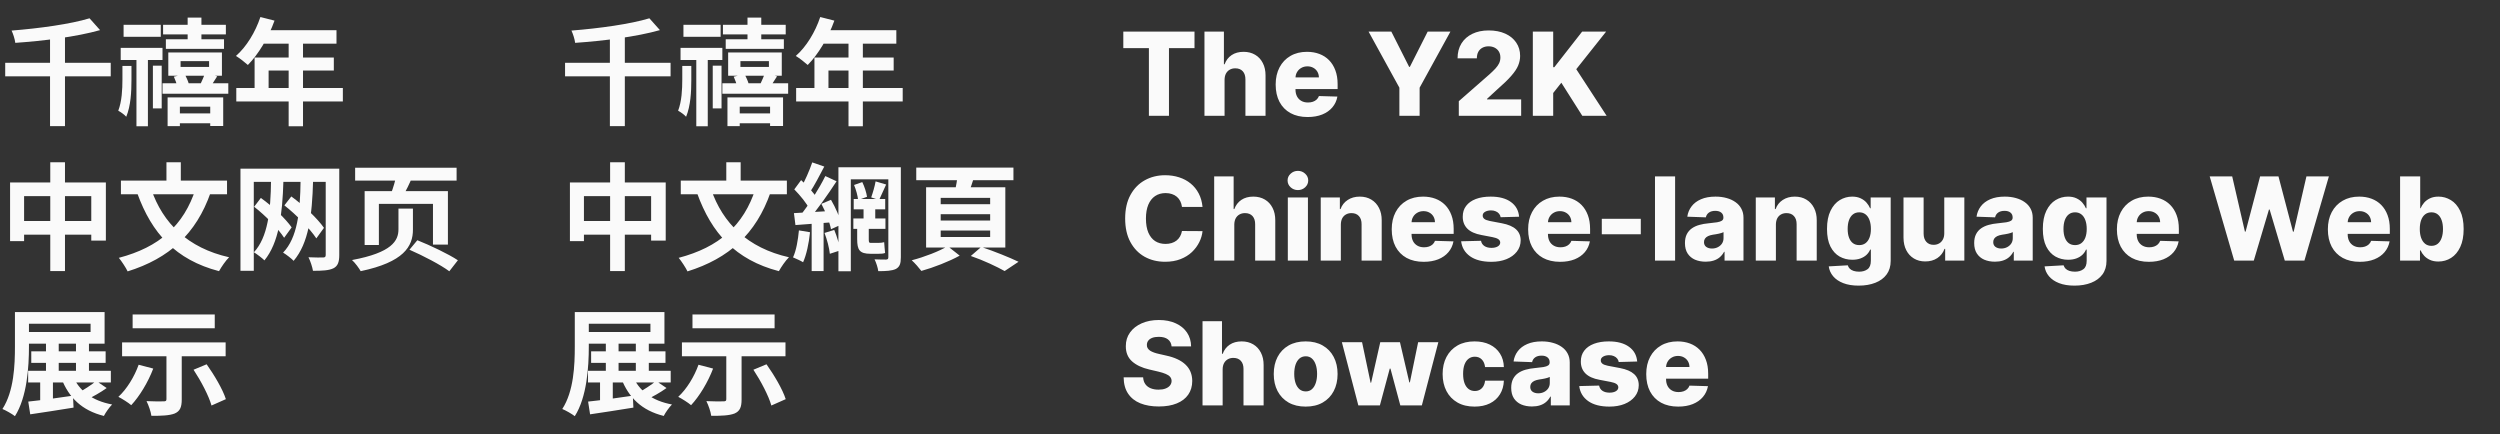 <svg width="259" height="45" viewBox="0 0 259 45" fill="none" xmlns="http://www.w3.org/2000/svg">
<rect x="0" y="0" width="259" height="45" fill="#333333" stroke="none"/>
<path d="M116.375 4.986V3.273H123.751V4.986H121.105V12H119.026V4.986H116.375ZM126.865 8.267V12H124.782V3.273H126.797V6.656H126.87C127.017 6.253 127.259 5.938 127.594 5.71C127.932 5.483 128.346 5.369 128.834 5.369C129.294 5.369 129.695 5.472 130.036 5.676C130.377 5.878 130.641 6.163 130.828 6.533C131.019 6.902 131.113 7.334 131.11 7.828V12H129.026V8.237C129.029 7.874 128.938 7.589 128.753 7.385C128.569 7.18 128.309 7.078 127.973 7.078C127.755 7.078 127.561 7.126 127.394 7.223C127.229 7.317 127.1 7.452 127.006 7.628C126.915 7.804 126.868 8.017 126.865 8.267ZM135.47 12.124C134.786 12.124 134.195 11.989 133.697 11.719C133.203 11.446 132.822 11.058 132.555 10.555C132.291 10.05 132.159 9.449 132.159 8.753C132.159 8.077 132.293 7.486 132.56 6.98C132.827 6.472 133.203 6.077 133.689 5.795C134.175 5.511 134.747 5.369 135.406 5.369C135.872 5.369 136.298 5.442 136.685 5.587C137.071 5.732 137.405 5.946 137.686 6.23C137.967 6.514 138.186 6.865 138.342 7.283C138.499 7.697 138.577 8.173 138.577 8.71V9.23H132.888V8.02H136.638C136.635 7.798 136.582 7.601 136.48 7.428C136.378 7.254 136.237 7.119 136.058 7.023C135.882 6.923 135.679 6.874 135.449 6.874C135.216 6.874 135.007 6.926 134.822 7.031C134.638 7.134 134.491 7.274 134.384 7.453C134.276 7.629 134.219 7.83 134.213 8.054V9.286C134.213 9.553 134.266 9.787 134.371 9.989C134.476 10.188 134.625 10.342 134.818 10.453C135.011 10.564 135.241 10.619 135.509 10.619C135.693 10.619 135.861 10.594 136.011 10.543C136.162 10.492 136.291 10.416 136.399 10.317C136.507 10.217 136.588 10.095 136.642 9.95L138.555 10.006C138.476 10.435 138.301 10.808 138.031 11.126C137.764 11.442 137.413 11.688 136.979 11.864C136.544 12.037 136.041 12.124 135.47 12.124ZM141.784 3.273H144.141L145.986 6.925H146.063L147.908 3.273H150.265L147.073 9.085V12H144.976V9.085L141.784 3.273ZM151.132 12V10.483L154.315 7.696C154.554 7.48 154.757 7.283 154.924 7.104C155.092 6.922 155.22 6.74 155.308 6.558C155.396 6.374 155.44 6.173 155.44 5.957C155.44 5.716 155.387 5.51 155.282 5.339C155.177 5.166 155.032 5.033 154.848 4.939C154.663 4.845 154.451 4.798 154.213 4.798C153.971 4.798 153.76 4.848 153.578 4.947C153.396 5.044 153.254 5.185 153.152 5.369C153.052 5.554 153.002 5.778 153.002 6.043H151.004C151.004 5.449 151.137 4.936 151.404 4.504C151.672 4.072 152.047 3.74 152.529 3.507C153.015 3.271 153.579 3.153 154.221 3.153C154.883 3.153 155.458 3.264 155.947 3.486C156.436 3.707 156.814 4.017 157.081 4.415C157.35 4.81 157.485 5.268 157.485 5.791C157.485 6.124 157.419 6.453 157.285 6.78C157.152 7.107 156.912 7.467 156.565 7.862C156.221 8.257 155.733 8.73 155.099 9.281L154.055 10.244V10.3H157.592V12H151.132ZM158.801 12V3.273H160.911V6.963H161.026L163.911 3.273H166.395L163.301 7.168L166.45 12H163.928L161.754 8.57L160.911 9.635V12H158.801ZM124.582 21.435H122.452C122.423 21.216 122.365 21.018 122.277 20.842C122.189 20.666 122.072 20.516 121.928 20.391C121.783 20.266 121.611 20.171 121.412 20.105C121.216 20.037 120.999 20.003 120.76 20.003C120.337 20.003 119.972 20.107 119.665 20.314C119.361 20.521 119.126 20.821 118.962 21.213C118.8 21.605 118.719 22.079 118.719 22.636C118.719 23.216 118.801 23.702 118.966 24.094C119.134 24.483 119.368 24.777 119.669 24.976C119.973 25.172 120.332 25.27 120.747 25.27C120.98 25.27 121.192 25.24 121.382 25.18C121.575 25.121 121.744 25.034 121.889 24.921C122.037 24.804 122.158 24.663 122.251 24.499C122.348 24.331 122.415 24.142 122.452 23.932L124.582 23.945C124.545 24.331 124.433 24.712 124.246 25.087C124.061 25.462 123.807 25.804 123.483 26.114C123.159 26.421 122.764 26.665 122.298 26.847C121.835 27.028 121.304 27.119 120.705 27.119C119.915 27.119 119.207 26.946 118.582 26.599C117.96 26.25 117.469 25.741 117.108 25.074C116.747 24.406 116.567 23.594 116.567 22.636C116.567 21.676 116.75 20.862 117.116 20.195C117.483 19.527 117.979 19.02 118.604 18.673C119.229 18.327 119.929 18.153 120.705 18.153C121.233 18.153 121.722 18.227 122.17 18.375C122.619 18.52 123.014 18.733 123.355 19.014C123.696 19.293 123.973 19.635 124.186 20.041C124.399 20.447 124.531 20.912 124.582 21.435ZM127.873 23.267V27H125.789V18.273H127.805V21.656H127.877C128.025 21.253 128.267 20.938 128.602 20.71C128.94 20.483 129.353 20.369 129.842 20.369C130.302 20.369 130.703 20.472 131.044 20.676C131.385 20.878 131.649 21.163 131.836 21.533C132.027 21.902 132.12 22.334 132.118 22.828V27H130.034V23.237C130.037 22.874 129.946 22.59 129.761 22.385C129.576 22.18 129.316 22.078 128.981 22.078C128.762 22.078 128.569 22.126 128.402 22.223C128.237 22.317 128.108 22.452 128.014 22.628C127.923 22.804 127.876 23.017 127.873 23.267ZM133.418 27V20.454H135.502V27H133.418ZM134.462 19.692C134.17 19.692 133.918 19.595 133.708 19.402C133.498 19.206 133.393 18.97 133.393 18.695C133.393 18.422 133.498 18.189 133.708 17.996C133.918 17.8 134.17 17.702 134.462 17.702C134.758 17.702 135.009 17.8 135.217 17.996C135.427 18.189 135.532 18.422 135.532 18.695C135.532 18.97 135.427 19.206 135.217 19.402C135.009 19.595 134.758 19.692 134.462 19.692ZM138.912 23.267V27H136.828V20.454H138.81V21.656H138.882C139.027 21.256 139.275 20.942 139.624 20.715C139.973 20.484 140.39 20.369 140.873 20.369C141.333 20.369 141.732 20.473 142.07 20.68C142.411 20.885 142.675 21.172 142.863 21.541C143.053 21.908 143.147 22.337 143.144 22.828V27H141.06V23.237C141.063 22.874 140.971 22.59 140.783 22.385C140.598 22.18 140.341 22.078 140.012 22.078C139.793 22.078 139.6 22.126 139.432 22.223C139.267 22.317 139.14 22.452 139.049 22.628C138.961 22.804 138.915 23.017 138.912 23.267ZM147.494 27.124C146.809 27.124 146.218 26.989 145.721 26.719C145.227 26.446 144.846 26.058 144.579 25.555C144.315 25.05 144.183 24.449 144.183 23.753C144.183 23.077 144.316 22.486 144.583 21.98C144.85 21.472 145.227 21.077 145.712 20.796C146.198 20.511 146.771 20.369 147.43 20.369C147.896 20.369 148.322 20.442 148.708 20.587C149.094 20.732 149.428 20.946 149.71 21.23C149.991 21.514 150.21 21.865 150.366 22.283C150.522 22.697 150.6 23.173 150.6 23.71V24.23H144.911V23.02H148.661C148.658 22.798 148.606 22.601 148.504 22.428C148.401 22.254 148.261 22.119 148.082 22.023C147.906 21.923 147.702 21.874 147.472 21.874C147.239 21.874 147.031 21.926 146.846 22.031C146.661 22.134 146.515 22.274 146.407 22.453C146.299 22.629 146.242 22.829 146.237 23.054V24.285C146.237 24.553 146.289 24.787 146.394 24.989C146.499 25.188 146.648 25.342 146.842 25.453C147.035 25.564 147.265 25.619 147.532 25.619C147.717 25.619 147.884 25.594 148.035 25.543C148.185 25.491 148.315 25.416 148.423 25.317C148.531 25.217 148.612 25.095 148.665 24.95L150.579 25.006C150.499 25.435 150.325 25.808 150.055 26.126C149.788 26.442 149.437 26.688 149.002 26.864C148.567 27.037 148.065 27.124 147.494 27.124ZM157.379 22.453L155.466 22.504C155.446 22.368 155.392 22.247 155.304 22.142C155.216 22.034 155.1 21.95 154.958 21.891C154.819 21.828 154.657 21.797 154.473 21.797C154.231 21.797 154.025 21.845 153.855 21.942C153.687 22.038 153.605 22.169 153.608 22.334C153.605 22.462 153.656 22.572 153.761 22.666C153.869 22.76 154.061 22.835 154.336 22.892L155.598 23.131C156.251 23.256 156.737 23.463 157.055 23.753C157.376 24.043 157.538 24.426 157.541 24.903C157.538 25.352 157.404 25.743 157.14 26.075C156.879 26.408 156.521 26.666 156.066 26.851C155.612 27.033 155.092 27.124 154.507 27.124C153.572 27.124 152.835 26.932 152.295 26.548C151.758 26.162 151.451 25.645 151.375 24.997L153.433 24.946C153.478 25.185 153.596 25.366 153.787 25.491C153.977 25.616 154.22 25.679 154.515 25.679C154.782 25.679 155 25.629 155.167 25.53C155.335 25.43 155.42 25.298 155.423 25.134C155.42 24.986 155.355 24.868 155.227 24.78C155.099 24.689 154.899 24.618 154.626 24.567L153.484 24.349C152.828 24.23 152.339 24.01 152.018 23.689C151.697 23.365 151.538 22.953 151.541 22.453C151.538 22.016 151.654 21.642 151.89 21.332C152.126 21.02 152.461 20.781 152.896 20.616C153.331 20.452 153.843 20.369 154.434 20.369C155.321 20.369 156.02 20.555 156.531 20.928C157.042 21.297 157.325 21.805 157.379 22.453ZM161.626 27.124C160.942 27.124 160.351 26.989 159.854 26.719C159.359 26.446 158.979 26.058 158.712 25.555C158.447 25.05 158.315 24.449 158.315 23.753C158.315 23.077 158.449 22.486 158.716 21.98C158.983 21.472 159.359 21.077 159.845 20.796C160.331 20.511 160.903 20.369 161.562 20.369C162.028 20.369 162.455 20.442 162.841 20.587C163.227 20.732 163.561 20.946 163.842 21.23C164.124 21.514 164.342 21.865 164.499 22.283C164.655 22.697 164.733 23.173 164.733 23.71V24.23H159.044V23.02H162.794C162.791 22.798 162.739 22.601 162.636 22.428C162.534 22.254 162.393 22.119 162.214 22.023C162.038 21.923 161.835 21.874 161.605 21.874C161.372 21.874 161.163 21.926 160.979 22.031C160.794 22.134 160.648 22.274 160.54 22.453C160.432 22.629 160.375 22.829 160.369 23.054V24.285C160.369 24.553 160.422 24.787 160.527 24.989C160.632 25.188 160.781 25.342 160.974 25.453C161.168 25.564 161.398 25.619 161.665 25.619C161.849 25.619 162.017 25.594 162.168 25.543C162.318 25.491 162.447 25.416 162.555 25.317C162.663 25.217 162.744 25.095 162.798 24.95L164.712 25.006C164.632 25.435 164.457 25.808 164.188 26.126C163.92 26.442 163.57 26.688 163.135 26.864C162.7 27.037 162.197 27.124 161.626 27.124ZM169.986 22.666V24.273H165.946V22.666H169.986ZM173.541 18.273V27H171.457V18.273H173.541ZM176.713 27.111C176.295 27.111 175.924 27.041 175.6 26.902C175.279 26.76 175.025 26.547 174.838 26.263C174.653 25.976 174.561 25.616 174.561 25.185C174.561 24.821 174.625 24.514 174.752 24.264C174.88 24.014 175.056 23.811 175.281 23.655C175.505 23.499 175.764 23.381 176.056 23.301C176.349 23.219 176.662 23.163 176.994 23.135C177.366 23.101 177.666 23.065 177.893 23.028C178.12 22.989 178.285 22.933 178.387 22.862C178.493 22.788 178.545 22.685 178.545 22.551V22.53C178.545 22.311 178.47 22.142 178.319 22.023C178.169 21.903 177.966 21.844 177.71 21.844C177.434 21.844 177.213 21.903 177.045 22.023C176.877 22.142 176.771 22.307 176.725 22.517L174.804 22.449C174.86 22.051 175.007 21.696 175.243 21.384C175.481 21.068 175.808 20.821 176.223 20.642C176.64 20.46 177.142 20.369 177.727 20.369C178.145 20.369 178.529 20.419 178.882 20.518C179.234 20.615 179.541 20.757 179.802 20.945C180.064 21.129 180.265 21.357 180.407 21.626C180.552 21.896 180.625 22.204 180.625 22.551V27H178.664V26.088H178.613C178.497 26.31 178.348 26.497 178.166 26.651C177.987 26.804 177.775 26.919 177.531 26.996C177.289 27.072 177.017 27.111 176.713 27.111ZM177.356 25.747C177.581 25.747 177.782 25.702 177.961 25.611C178.143 25.52 178.288 25.395 178.396 25.236C178.504 25.074 178.558 24.886 178.558 24.673V24.051C178.498 24.082 178.426 24.111 178.341 24.136C178.258 24.162 178.167 24.186 178.068 24.209C177.968 24.232 177.866 24.251 177.761 24.268C177.656 24.285 177.555 24.301 177.458 24.315C177.262 24.347 177.095 24.395 176.956 24.46C176.819 24.526 176.714 24.611 176.64 24.716C176.569 24.818 176.534 24.94 176.534 25.082C176.534 25.298 176.61 25.463 176.764 25.577C176.92 25.69 177.118 25.747 177.356 25.747ZM183.983 23.267V27H181.899V20.454H183.88V21.656H183.953C184.098 21.256 184.345 20.942 184.694 20.715C185.044 20.484 185.46 20.369 185.943 20.369C186.403 20.369 186.802 20.473 187.14 20.68C187.481 20.885 187.745 21.172 187.933 21.541C188.123 21.908 188.217 22.337 188.214 22.828V27H186.13V23.237C186.133 22.874 186.041 22.59 185.853 22.385C185.669 22.18 185.412 22.078 185.082 22.078C184.863 22.078 184.67 22.126 184.502 22.223C184.338 22.317 184.21 22.452 184.119 22.628C184.031 22.804 183.985 23.017 183.983 23.267ZM192.555 29.591C191.933 29.591 191.401 29.504 190.957 29.331C190.514 29.158 190.166 28.921 189.913 28.619C189.661 28.318 189.509 27.977 189.457 27.597L191.43 27.486C191.467 27.619 191.536 27.736 191.635 27.835C191.737 27.935 191.869 28.011 192.031 28.065C192.196 28.119 192.389 28.146 192.611 28.146C192.96 28.146 193.249 28.061 193.476 27.891C193.706 27.723 193.821 27.429 193.821 27.009V25.858H193.749C193.666 26.06 193.541 26.24 193.374 26.399C193.206 26.558 192.997 26.683 192.747 26.774C192.5 26.865 192.216 26.91 191.895 26.91C191.418 26.91 190.98 26.8 190.582 26.578C190.188 26.354 189.871 26.007 189.632 25.538C189.396 25.067 189.278 24.46 189.278 23.719C189.278 22.954 189.401 22.325 189.645 21.831C189.889 21.334 190.209 20.966 190.604 20.727C191.001 20.489 191.429 20.369 191.886 20.369C192.23 20.369 192.524 20.429 192.768 20.548C193.016 20.665 193.219 20.815 193.378 21C193.537 21.185 193.658 21.376 193.74 21.575H193.8V20.454H195.875V27.026C195.875 27.579 195.736 28.047 195.457 28.428C195.179 28.808 194.79 29.097 194.29 29.293C193.79 29.491 193.212 29.591 192.555 29.591ZM192.619 25.393C192.872 25.393 193.088 25.327 193.267 25.193C193.446 25.06 193.584 24.868 193.68 24.618C193.777 24.368 193.825 24.068 193.825 23.719C193.825 23.364 193.777 23.058 193.68 22.803C193.587 22.544 193.449 22.345 193.267 22.206C193.088 22.067 192.872 21.997 192.619 21.997C192.361 21.997 192.142 22.068 191.963 22.21C191.784 22.352 191.648 22.553 191.554 22.811C191.463 23.067 191.418 23.369 191.418 23.719C191.418 24.068 191.464 24.368 191.558 24.618C191.652 24.868 191.787 25.06 191.963 25.193C192.142 25.327 192.361 25.393 192.619 25.393ZM201.426 24.175V20.454H203.506V27H201.52V25.781H201.452C201.307 26.182 201.06 26.5 200.711 26.736C200.364 26.969 199.945 27.085 199.453 27.085C199.007 27.085 198.615 26.983 198.277 26.778C197.939 26.574 197.676 26.288 197.489 25.922C197.301 25.553 197.206 25.121 197.203 24.626V20.454H199.287V24.217C199.29 24.572 199.384 24.852 199.569 25.057C199.753 25.261 200.005 25.364 200.323 25.364C200.53 25.364 200.716 25.318 200.881 25.227C201.049 25.134 201.181 24.999 201.277 24.822C201.377 24.643 201.426 24.428 201.426 24.175ZM206.678 27.111C206.26 27.111 205.889 27.041 205.565 26.902C205.244 26.76 204.99 26.547 204.803 26.263C204.618 25.976 204.526 25.616 204.526 25.185C204.526 24.821 204.589 24.514 204.717 24.264C204.845 24.014 205.021 23.811 205.246 23.655C205.47 23.499 205.729 23.381 206.021 23.301C206.314 23.219 206.626 23.163 206.959 23.135C207.331 23.101 207.631 23.065 207.858 23.028C208.085 22.989 208.25 22.933 208.352 22.862C208.457 22.788 208.51 22.685 208.51 22.551V22.53C208.51 22.311 208.435 22.142 208.284 22.023C208.134 21.903 207.93 21.844 207.675 21.844C207.399 21.844 207.178 21.903 207.01 22.023C206.842 22.142 206.736 22.307 206.69 22.517L204.768 22.449C204.825 22.051 204.972 21.696 205.207 21.384C205.446 21.068 205.773 20.821 206.188 20.642C206.605 20.46 207.107 20.369 207.692 20.369C208.109 20.369 208.494 20.419 208.847 20.518C209.199 20.615 209.506 20.757 209.767 20.945C210.028 21.129 210.23 21.357 210.372 21.626C210.517 21.896 210.589 22.204 210.589 22.551V27H208.629V26.088H208.578C208.462 26.31 208.313 26.497 208.131 26.651C207.952 26.804 207.74 26.919 207.496 26.996C207.254 27.072 206.982 27.111 206.678 27.111ZM207.321 25.747C207.545 25.747 207.747 25.702 207.926 25.611C208.108 25.52 208.253 25.395 208.361 25.236C208.469 25.074 208.523 24.886 208.523 24.673V24.051C208.463 24.082 208.391 24.111 208.305 24.136C208.223 24.162 208.132 24.186 208.033 24.209C207.933 24.232 207.831 24.251 207.726 24.268C207.621 24.285 207.52 24.301 207.423 24.315C207.227 24.347 207.06 24.395 206.92 24.46C206.784 24.526 206.679 24.611 206.605 24.716C206.534 24.818 206.499 24.94 206.499 25.082C206.499 25.298 206.575 25.463 206.729 25.577C206.885 25.69 207.082 25.747 207.321 25.747ZM214.915 29.591C214.293 29.591 213.76 29.504 213.317 29.331C212.874 29.158 212.526 28.921 212.273 28.619C212.02 28.318 211.868 27.977 211.817 27.597L213.79 27.486C213.827 27.619 213.895 27.736 213.994 27.835C214.097 27.935 214.229 28.011 214.391 28.065C214.555 28.119 214.749 28.146 214.97 28.146C215.32 28.146 215.608 28.061 215.835 27.891C216.065 27.723 216.18 27.429 216.18 27.009V25.858H216.108C216.026 26.06 215.901 26.24 215.733 26.399C215.565 26.558 215.357 26.683 215.107 26.774C214.859 26.865 214.575 26.91 214.254 26.91C213.777 26.91 213.339 26.8 212.942 26.578C212.547 26.354 212.23 26.007 211.991 25.538C211.756 25.067 211.638 24.46 211.638 23.719C211.638 22.954 211.76 22.325 212.004 21.831C212.249 21.334 212.568 20.966 212.963 20.727C213.361 20.489 213.788 20.369 214.246 20.369C214.589 20.369 214.884 20.429 215.128 20.548C215.375 20.665 215.578 20.815 215.737 21C215.896 21.185 216.017 21.376 216.099 21.575H216.159V20.454H218.234V27.026C218.234 27.579 218.095 28.047 217.817 28.428C217.538 28.808 217.149 29.097 216.649 29.293C216.149 29.491 215.571 29.591 214.915 29.591ZM214.979 25.393C215.232 25.393 215.447 25.327 215.626 25.193C215.805 25.06 215.943 24.868 216.04 24.618C216.136 24.368 216.185 24.068 216.185 23.719C216.185 23.364 216.136 23.058 216.04 22.803C215.946 22.544 215.808 22.345 215.626 22.206C215.447 22.067 215.232 21.997 214.979 21.997C214.72 21.997 214.501 22.068 214.322 22.21C214.143 22.352 214.007 22.553 213.913 22.811C213.822 23.067 213.777 23.369 213.777 23.719C213.777 24.068 213.824 24.368 213.918 24.618C214.011 24.868 214.146 25.06 214.322 25.193C214.501 25.327 214.72 25.393 214.979 25.393ZM222.623 27.124C221.938 27.124 221.347 26.989 220.85 26.719C220.355 26.446 219.975 26.058 219.708 25.555C219.444 25.05 219.311 24.449 219.311 23.753C219.311 23.077 219.445 22.486 219.712 21.98C219.979 21.472 220.355 21.077 220.841 20.796C221.327 20.511 221.9 20.369 222.559 20.369C223.025 20.369 223.451 20.442 223.837 20.587C224.223 20.732 224.557 20.946 224.838 21.23C225.12 21.514 225.338 21.865 225.495 22.283C225.651 22.697 225.729 23.173 225.729 23.71V24.23H220.04V23.02H223.79C223.787 22.798 223.735 22.601 223.632 22.428C223.53 22.254 223.39 22.119 223.211 22.023C223.034 21.923 222.831 21.874 222.601 21.874C222.368 21.874 222.159 21.926 221.975 22.031C221.79 22.134 221.644 22.274 221.536 22.453C221.428 22.629 221.371 22.829 221.365 23.054V24.285C221.365 24.553 221.418 24.787 221.523 24.989C221.628 25.188 221.777 25.342 221.971 25.453C222.164 25.564 222.394 25.619 222.661 25.619C222.846 25.619 223.013 25.594 223.164 25.543C223.314 25.491 223.444 25.416 223.551 25.317C223.659 25.217 223.74 25.095 223.794 24.95L225.708 25.006C225.628 25.435 225.453 25.808 225.184 26.126C224.917 26.442 224.566 26.688 224.131 26.864C223.696 27.037 223.194 27.124 222.623 27.124ZM231.464 27L228.924 18.273H231.255L232.572 23.991H232.644L234.148 18.273H236.049L237.553 24.004H237.626L238.947 18.273H241.273L238.738 27H236.705L235.133 21.707H235.065L233.492 27H231.464ZM244.478 27.124C243.793 27.124 243.202 26.989 242.705 26.719C242.211 26.446 241.83 26.058 241.563 25.555C241.299 25.05 241.167 24.449 241.167 23.753C241.167 23.077 241.3 22.486 241.567 21.98C241.835 21.472 242.211 21.077 242.697 20.796C243.183 20.511 243.755 20.369 244.414 20.369C244.88 20.369 245.306 20.442 245.692 20.587C246.079 20.732 246.413 20.946 246.694 21.23C246.975 21.514 247.194 21.865 247.35 22.283C247.506 22.697 247.585 23.173 247.585 23.71V24.23H241.896V23.02H245.646C245.643 22.798 245.59 22.601 245.488 22.428C245.386 22.254 245.245 22.119 245.066 22.023C244.89 21.923 244.687 21.874 244.457 21.874C244.224 21.874 244.015 21.926 243.83 22.031C243.646 22.134 243.499 22.274 243.391 22.453C243.283 22.629 243.227 22.829 243.221 23.054V24.285C243.221 24.553 243.273 24.787 243.379 24.989C243.484 25.188 243.633 25.342 243.826 25.453C244.019 25.564 244.249 25.619 244.516 25.619C244.701 25.619 244.869 25.594 245.019 25.543C245.17 25.491 245.299 25.416 245.407 25.317C245.515 25.217 245.596 25.095 245.65 24.95L247.563 25.006C247.484 25.435 247.309 25.808 247.039 26.126C246.772 26.442 246.421 26.688 245.987 26.864C245.552 27.037 245.049 27.124 244.478 27.124ZM248.649 27V18.273H250.733V21.575H250.775C250.86 21.376 250.981 21.185 251.137 21C251.297 20.815 251.498 20.665 251.743 20.548C251.99 20.429 252.285 20.369 252.629 20.369C253.083 20.369 253.508 20.489 253.903 20.727C254.301 20.966 254.622 21.334 254.866 21.831C255.11 22.328 255.233 22.962 255.233 23.732C255.233 24.473 255.115 25.094 254.879 25.594C254.646 26.094 254.331 26.469 253.933 26.719C253.538 26.969 253.099 27.094 252.616 27.094C252.287 27.094 252.001 27.04 251.76 26.932C251.518 26.824 251.315 26.682 251.15 26.506C250.988 26.329 250.863 26.141 250.775 25.939H250.711V27H248.649ZM250.69 23.727C250.69 24.079 250.737 24.386 250.831 24.648C250.927 24.909 251.065 25.112 251.244 25.257C251.426 25.399 251.643 25.47 251.896 25.47C252.152 25.47 252.369 25.399 252.548 25.257C252.727 25.112 252.862 24.909 252.953 24.648C253.047 24.386 253.093 24.079 253.093 23.727C253.093 23.375 253.047 23.07 252.953 22.811C252.862 22.553 252.727 22.352 252.548 22.21C252.372 22.068 252.154 21.997 251.896 21.997C251.64 21.997 251.423 22.067 251.244 22.206C251.065 22.345 250.927 22.544 250.831 22.803C250.737 23.061 250.69 23.369 250.69 23.727ZM121.378 35.889C121.349 35.577 121.223 35.334 120.999 35.16C120.777 34.984 120.46 34.896 120.048 34.896C119.776 34.896 119.548 34.932 119.366 35.003C119.185 35.074 119.048 35.172 118.957 35.297C118.866 35.419 118.82 35.56 118.817 35.719C118.811 35.849 118.837 35.965 118.893 36.064C118.953 36.163 119.038 36.251 119.149 36.328C119.263 36.402 119.399 36.467 119.558 36.524C119.717 36.581 119.896 36.631 120.095 36.673L120.845 36.844C121.277 36.938 121.658 37.062 121.987 37.219C122.32 37.375 122.598 37.561 122.822 37.777C123.05 37.993 123.222 38.242 123.338 38.523C123.455 38.804 123.514 39.119 123.517 39.469C123.514 40.02 123.375 40.493 123.099 40.888C122.824 41.283 122.428 41.585 121.911 41.795C121.396 42.006 120.776 42.111 120.048 42.111C119.318 42.111 118.682 42.001 118.139 41.783C117.597 41.564 117.175 41.231 116.874 40.785C116.572 40.34 116.418 39.776 116.409 39.094H118.429C118.446 39.375 118.521 39.609 118.655 39.797C118.788 39.984 118.972 40.126 119.205 40.223C119.44 40.32 119.713 40.368 120.023 40.368C120.307 40.368 120.548 40.33 120.747 40.253C120.949 40.176 121.104 40.07 121.212 39.933C121.32 39.797 121.375 39.641 121.378 39.465C121.375 39.3 121.324 39.159 121.224 39.043C121.125 38.923 120.972 38.821 120.764 38.736C120.56 38.648 120.298 38.567 119.98 38.493L119.068 38.28C118.312 38.106 117.717 37.827 117.283 37.44C116.848 37.051 116.632 36.526 116.635 35.864C116.632 35.324 116.777 34.851 117.07 34.445C117.362 34.038 117.767 33.722 118.284 33.494C118.801 33.267 119.391 33.153 120.053 33.153C120.729 33.153 121.315 33.269 121.812 33.499C122.312 33.726 122.7 34.045 122.976 34.457C123.251 34.869 123.392 35.347 123.398 35.889H121.378ZM126.666 38.267V42H124.582V33.273H126.598V36.656H126.67C126.818 36.253 127.06 35.938 127.395 35.71C127.733 35.483 128.146 35.369 128.635 35.369C129.095 35.369 129.496 35.472 129.837 35.676C130.178 35.878 130.442 36.163 130.629 36.533C130.82 36.902 130.913 37.334 130.911 37.828V42H128.827V38.237C128.83 37.874 128.739 37.59 128.554 37.385C128.369 37.18 128.109 37.078 127.774 37.078C127.555 37.078 127.362 37.126 127.195 37.223C127.03 37.317 126.901 37.452 126.807 37.628C126.716 37.804 126.669 38.017 126.666 38.267ZM135.267 42.124C134.579 42.124 133.988 41.983 133.494 41.702C133.002 41.418 132.623 41.023 132.356 40.517C132.092 40.008 131.96 39.419 131.96 38.749C131.96 38.075 132.092 37.486 132.356 36.98C132.623 36.472 133.002 36.077 133.494 35.795C133.988 35.511 134.579 35.369 135.267 35.369C135.954 35.369 136.544 35.511 137.035 35.795C137.529 36.077 137.909 36.472 138.173 36.98C138.44 37.486 138.574 38.075 138.574 38.749C138.574 39.419 138.44 40.008 138.173 40.517C137.909 41.023 137.529 41.418 137.035 41.702C136.544 41.983 135.954 42.124 135.267 42.124ZM135.279 40.551C135.529 40.551 135.741 40.474 135.914 40.321C136.088 40.168 136.22 39.955 136.311 39.682C136.404 39.409 136.451 39.094 136.451 38.736C136.451 38.372 136.404 38.054 136.311 37.781C136.22 37.508 136.088 37.295 135.914 37.142C135.741 36.989 135.529 36.912 135.279 36.912C135.021 36.912 134.802 36.989 134.623 37.142C134.447 37.295 134.312 37.508 134.218 37.781C134.127 38.054 134.082 38.372 134.082 38.736C134.082 39.094 134.127 39.409 134.218 39.682C134.312 39.955 134.447 40.168 134.623 40.321C134.802 40.474 135.021 40.551 135.279 40.551ZM140.723 42L139.019 35.455H141.111L141.993 39.648H142.049L142.995 35.455H145.036L146.007 39.618H146.063L146.919 35.455H149.012L147.303 42H145.074L144.051 38.186H143.979L142.956 42H140.723ZM152.763 42.124C152.072 42.124 151.48 41.981 150.986 41.697C150.494 41.413 150.116 41.019 149.852 40.513C149.588 40.004 149.456 39.416 149.456 38.749C149.456 38.078 149.588 37.49 149.852 36.984C150.119 36.476 150.499 36.08 150.99 35.795C151.484 35.511 152.074 35.369 152.759 35.369C153.364 35.369 153.891 35.479 154.339 35.697C154.791 35.916 155.143 36.226 155.396 36.626C155.652 37.024 155.787 37.492 155.801 38.028H153.854C153.814 37.693 153.7 37.43 153.513 37.24C153.328 37.05 153.087 36.955 152.788 36.955C152.547 36.955 152.335 37.023 152.153 37.159C151.972 37.293 151.83 37.492 151.727 37.756C151.628 38.017 151.578 38.341 151.578 38.727C151.578 39.114 151.628 39.44 151.727 39.707C151.83 39.972 151.972 40.172 152.153 40.308C152.335 40.442 152.547 40.508 152.788 40.508C152.982 40.508 153.152 40.467 153.3 40.385C153.45 40.303 153.574 40.182 153.67 40.023C153.767 39.861 153.828 39.665 153.854 39.435H155.801C155.781 39.974 155.646 40.446 155.396 40.849C155.149 41.253 154.801 41.567 154.352 41.791C153.906 42.013 153.376 42.124 152.763 42.124ZM158.713 42.111C158.295 42.111 157.924 42.041 157.6 41.902C157.279 41.76 157.025 41.547 156.838 41.263C156.653 40.976 156.561 40.617 156.561 40.185C156.561 39.821 156.625 39.514 156.752 39.264C156.88 39.014 157.056 38.811 157.281 38.655C157.505 38.499 157.764 38.381 158.056 38.301C158.349 38.219 158.662 38.163 158.994 38.135C159.366 38.101 159.666 38.065 159.893 38.028C160.12 37.989 160.285 37.933 160.387 37.862C160.493 37.788 160.545 37.685 160.545 37.551V37.53C160.545 37.311 160.47 37.142 160.319 37.023C160.169 36.903 159.966 36.844 159.71 36.844C159.434 36.844 159.213 36.903 159.045 37.023C158.877 37.142 158.771 37.307 158.725 37.517L156.804 37.449C156.86 37.051 157.007 36.696 157.243 36.383C157.481 36.068 157.808 35.821 158.223 35.642C158.64 35.46 159.142 35.369 159.727 35.369C160.145 35.369 160.529 35.419 160.882 35.519C161.234 35.615 161.541 35.757 161.802 35.945C162.064 36.129 162.265 36.356 162.407 36.626C162.552 36.896 162.625 37.205 162.625 37.551V42H160.664V41.088H160.613C160.497 41.31 160.348 41.497 160.166 41.651C159.987 41.804 159.775 41.919 159.531 41.996C159.289 42.072 159.017 42.111 158.713 42.111ZM159.356 40.747C159.581 40.747 159.782 40.702 159.961 40.611C160.143 40.52 160.288 40.395 160.396 40.236C160.504 40.074 160.558 39.886 160.558 39.673V39.051C160.498 39.082 160.426 39.111 160.341 39.136C160.258 39.162 160.167 39.186 160.068 39.209C159.968 39.231 159.866 39.251 159.761 39.269C159.656 39.285 159.555 39.301 159.458 39.315C159.262 39.347 159.095 39.395 158.956 39.46C158.819 39.526 158.714 39.611 158.64 39.716C158.569 39.818 158.534 39.94 158.534 40.082C158.534 40.298 158.61 40.463 158.764 40.577C158.92 40.69 159.118 40.747 159.356 40.747ZM169.613 37.453L167.7 37.504C167.68 37.368 167.626 37.247 167.538 37.142C167.45 37.034 167.335 36.95 167.193 36.891C167.054 36.828 166.892 36.797 166.707 36.797C166.466 36.797 166.26 36.845 166.089 36.942C165.922 37.038 165.839 37.169 165.842 37.334C165.839 37.462 165.89 37.572 165.995 37.666C166.103 37.76 166.295 37.835 166.571 37.892L167.832 38.131C168.485 38.256 168.971 38.463 169.289 38.753C169.61 39.043 169.772 39.426 169.775 39.903C169.772 40.352 169.639 40.743 169.375 41.075C169.113 41.408 168.755 41.666 168.301 41.851C167.846 42.033 167.326 42.124 166.741 42.124C165.806 42.124 165.069 41.932 164.529 41.548C163.993 41.162 163.686 40.645 163.609 39.997L165.667 39.946C165.713 40.185 165.831 40.367 166.021 40.492C166.211 40.617 166.454 40.679 166.75 40.679C167.017 40.679 167.234 40.629 167.402 40.53C167.569 40.43 167.654 40.298 167.657 40.133C167.654 39.986 167.589 39.868 167.461 39.78C167.333 39.689 167.133 39.618 166.86 39.567L165.718 39.349C165.062 39.23 164.574 39.01 164.252 38.689C163.931 38.365 163.772 37.953 163.775 37.453C163.772 37.016 163.889 36.642 164.125 36.332C164.36 36.02 164.696 35.781 165.13 35.617C165.565 35.452 166.078 35.369 166.669 35.369C167.555 35.369 168.254 35.555 168.765 35.928C169.277 36.297 169.559 36.805 169.613 37.453ZM173.861 42.124C173.176 42.124 172.585 41.989 172.088 41.719C171.594 41.446 171.213 41.058 170.946 40.555C170.682 40.05 170.55 39.449 170.55 38.753C170.55 38.077 170.683 37.486 170.95 36.98C171.217 36.472 171.594 36.077 172.08 35.795C172.565 35.511 173.138 35.369 173.797 35.369C174.263 35.369 174.689 35.442 175.075 35.587C175.462 35.731 175.795 35.946 176.077 36.23C176.358 36.514 176.577 36.865 176.733 37.283C176.889 37.697 176.967 38.173 176.967 38.71V39.23H171.278V38.02H175.028C175.026 37.798 174.973 37.601 174.871 37.428C174.768 37.254 174.628 37.119 174.449 37.023C174.273 36.923 174.07 36.874 173.839 36.874C173.607 36.874 173.398 36.926 173.213 37.031C173.028 37.133 172.882 37.274 172.774 37.453C172.666 37.629 172.609 37.83 172.604 38.054V39.285C172.604 39.553 172.656 39.787 172.761 39.989C172.866 40.188 173.016 40.342 173.209 40.453C173.402 40.564 173.632 40.619 173.899 40.619C174.084 40.619 174.251 40.594 174.402 40.543C174.553 40.492 174.682 40.416 174.79 40.317C174.898 40.217 174.979 40.095 175.033 39.95L176.946 40.006C176.866 40.435 176.692 40.808 176.422 41.126C176.155 41.442 175.804 41.688 175.369 41.864C174.935 42.037 174.432 42.124 173.861 42.124Z" fill="#FAFAFA"/>
<path d="M0.54 6.504V7.908H11.472V6.504H0.54ZM5.184 3.804V13.068H6.732V3.804H5.184ZM9.276 1.896C7.308 2.496 4.08 2.94 1.2 3.168C1.356 3.492 1.548 4.08 1.584 4.44C4.524 4.236 7.908 3.816 10.368 3.12L9.276 1.896ZM12.504 4.956V6.216H16.836V4.956H12.504ZM12.804 2.568V3.816H16.656V2.568H12.804ZM15.84 6.804V11.232H16.752V6.804H15.84ZM14.136 5.58V13.08H15.324V5.58H14.136ZM12.684 6.828V8.232C12.684 9.276 12.624 10.5 12.252 11.472C12.516 11.604 12.9 11.892 13.08 12.096C13.548 10.956 13.62 9.516 13.62 8.268V6.828H12.684ZM16.896 2.568V3.564H23.4V2.568H16.896ZM17.184 4.068V5.064H23.208V4.068H17.184ZM16.836 8.628V9.708H23.652V8.628H16.836ZM17.832 11.748V12.768H22.632V11.748H17.832ZM19.44 1.824V4.668H20.868V1.824H19.44ZM18.708 6.336H21.66V6.936H18.708V6.336ZM17.436 5.436V7.848H22.992V5.436H17.436ZM17.364 10.092V13.068H18.636V11.052H21.78V13.056H23.124V10.092H17.364ZM18.012 7.944C18.156 8.256 18.312 8.7 18.384 8.988L19.56 8.676C19.488 8.412 19.296 7.98 19.14 7.68L18.012 7.944ZM21.24 7.572C21.144 7.896 20.928 8.364 20.772 8.7L21.792 9.012C21.984 8.724 22.224 8.34 22.5 7.908L21.24 7.572ZM26.976 1.764C26.46 3.324 25.524 4.86 24.444 5.796C24.792 6 25.404 6.48 25.68 6.732C26.748 5.652 27.804 3.924 28.44 2.136L26.976 1.764ZM27.228 3.132L26.532 4.524H34.86V3.132H27.228ZM26.376 5.964V9.828H27.828V7.308H34.584V5.964H26.376ZM24.48 9.12V10.512H35.52V9.12H24.48ZM29.904 3.852V13.08H31.392V3.852H29.904ZM1.044 18.9V24.984H2.496V20.316H9.456V24.924H10.968V18.9H1.044ZM1.8 22.896V24.312H10.296V22.896H1.8ZM5.208 16.812V28.08H6.732V16.812H5.208ZM20.292 19.488C19.044 23.4 16.464 25.62 12.312 26.712C12.6 27.06 13.056 27.756 13.224 28.116C17.52 26.772 20.316 24.252 21.828 19.932L20.292 19.488ZM15.66 19.584L14.22 20.016C15.72 24.168 18.192 26.916 22.692 28.092C22.92 27.672 23.388 26.988 23.736 26.652C19.464 25.692 16.872 23.136 15.66 19.584ZM12.528 18.708V20.124H23.52V18.708H12.528ZM17.244 16.812V19.572H18.732V16.812H17.244ZM28.08 18.648C28.044 21.912 27.744 24.576 26.304 26.136C26.604 26.316 27.192 26.76 27.396 26.976C28.884 25.14 29.256 22.32 29.364 18.684L28.08 18.648ZM31.14 18.648C31.104 21.96 30.816 24.624 29.328 26.172C29.64 26.352 30.228 26.808 30.42 27.024C31.968 25.2 32.34 22.38 32.436 18.684L31.14 18.648ZM26.328 21.42C27.516 22.344 28.836 23.7 29.436 24.636L30.216 23.556C29.58 22.656 28.272 21.396 27.024 20.508L26.328 21.42ZM29.46 21.276C30.72 22.26 32.124 23.712 32.772 24.696L33.564 23.604C32.892 22.644 31.5 21.312 30.18 20.352L29.46 21.276ZM24.912 17.472V28.056H26.292V18.84H34.488V17.472H24.912ZM33.744 17.472V26.412C33.744 26.604 33.672 26.676 33.468 26.676C33.264 26.676 32.568 26.688 31.956 26.652C32.148 27.024 32.364 27.672 32.424 28.056C33.42 28.056 34.08 28.02 34.548 27.792C34.992 27.564 35.148 27.156 35.148 26.424V17.472H33.744ZM36.792 17.376V18.708H47.304V17.376H36.792ZM41.088 18.036C40.98 18.648 40.728 19.488 40.5 20.076L41.748 20.328C42.036 19.8 42.432 19.032 42.744 18.252L41.088 18.036ZM41.28 21.612V23.76C41.28 24.936 40.608 26.172 36.468 26.94C36.792 27.228 37.2 27.792 37.368 28.092C41.832 27.156 42.78 25.524 42.78 23.796V21.612H41.28ZM42.42 25.872C43.8 26.472 45.672 27.444 46.548 28.104L47.436 26.964C46.488 26.328 44.568 25.416 43.236 24.888L42.42 25.872ZM37.776 19.8V25.38H39.252V21.12H44.856V25.344H46.404V19.8H37.776ZM3.24 36.396V37.596H10.944V36.396H3.24ZM2.916 38.412V39.624H11.484V38.412H2.916ZM4.764 35.4V38.976H6.084V35.4H4.764ZM4.164 38.856V41.88H5.484V38.856H4.164ZM7.872 35.4V38.964H9.216V35.4H7.872ZM1.548 32.328V35.892C1.548 37.812 1.452 40.524 0.252 42.372C0.612 42.516 1.26 42.888 1.548 43.116C2.808 41.136 3 38.004 3 35.892V32.328H1.548ZM2.436 32.328V33.54H9.384V34.392H2.436V35.604H10.836V32.328H2.436ZM2.928 41.604L3.132 42.924C4.38 42.732 6.06 42.492 7.62 42.228L7.56 40.992C5.868 41.244 4.104 41.484 2.928 41.604ZM7.536 38.916L6.348 39.168C7.128 41.208 8.496 42.528 10.764 43.092C10.944 42.732 11.328 42.192 11.616 41.904C9.528 41.52 8.172 40.464 7.536 38.916ZM9.972 39.468C9.492 39.864 8.664 40.404 8.064 40.716L8.988 41.4C9.6 41.112 10.404 40.668 11.052 40.2L9.972 39.468ZM17.244 36.276V41.352C17.244 41.532 17.172 41.58 16.944 41.58C16.716 41.592 15.864 41.592 15.18 41.556C15.396 41.988 15.624 42.636 15.684 43.08C16.74 43.08 17.532 43.056 18.096 42.84C18.648 42.6 18.828 42.192 18.828 41.388V36.276H17.244ZM14.364 37.788C13.92 39.036 13.128 40.32 12.264 41.112C12.636 41.304 13.296 41.712 13.596 41.976C14.448 41.064 15.336 39.612 15.876 38.184L14.364 37.788ZM20.052 38.304C20.82 39.468 21.636 41.016 21.912 42.012L23.4 41.352C23.076 40.332 22.2 38.856 21.408 37.74L20.052 38.304ZM13.74 32.58V34.008H22.248V32.58H13.74ZM12.648 35.472V36.912H23.376V35.472H12.648Z" fill="#FAFAFA"/>
<path d="M58.54 6.504V7.908H69.472V6.504H58.54ZM63.184 3.804V13.068H64.732V3.804H63.184ZM67.276 1.896C65.308 2.496 62.08 2.94 59.2 3.168C59.356 3.492 59.548 4.08 59.584 4.44C62.524 4.236 65.908 3.816 68.368 3.12L67.276 1.896ZM70.504 4.956V6.216H74.836V4.956H70.504ZM70.804 2.568V3.816H74.656V2.568H70.804ZM73.84 6.804V11.232H74.752V6.804H73.84ZM72.136 5.58V13.08H73.324V5.58H72.136ZM70.684 6.828V8.232C70.684 9.276 70.624 10.5 70.252 11.472C70.516 11.604 70.9 11.892 71.08 12.096C71.548 10.956 71.62 9.516 71.62 8.268V6.828H70.684ZM74.896 2.568V3.564H81.4V2.568H74.896ZM75.184 4.068V5.064H81.208V4.068H75.184ZM74.836 8.628V9.708H81.652V8.628H74.836ZM75.832 11.748V12.768H80.632V11.748H75.832ZM77.44 1.824V4.668H78.868V1.824H77.44ZM76.708 6.336H79.66V6.936H76.708V6.336ZM75.436 5.436V7.848H80.992V5.436H75.436ZM75.364 10.092V13.068H76.636V11.052H79.78V13.056H81.124V10.092H75.364ZM76.012 7.944C76.156 8.256 76.312 8.7 76.384 8.988L77.56 8.676C77.488 8.412 77.296 7.98 77.14 7.68L76.012 7.944ZM79.24 7.572C79.144 7.896 78.928 8.364 78.772 8.7L79.792 9.012C79.984 8.724 80.224 8.34 80.5 7.908L79.24 7.572ZM84.976 1.764C84.46 3.324 83.524 4.86 82.444 5.796C82.792 6 83.404 6.48 83.68 6.732C84.748 5.652 85.804 3.924 86.44 2.136L84.976 1.764ZM85.228 3.132L84.532 4.524H92.86V3.132H85.228ZM84.376 5.964V9.828H85.828V7.308H92.584V5.964H84.376ZM82.48 9.12V10.512H93.52V9.12H82.48ZM87.904 3.852V13.08H89.392V3.852H87.904ZM59.044 18.9V24.984H60.496V20.316H67.456V24.924H68.968V18.9H59.044ZM59.8 22.896V24.312H68.296V22.896H59.8ZM63.208 16.812V28.08H64.732V16.812H63.208ZM78.292 19.488C77.044 23.4 74.464 25.62 70.312 26.712C70.6 27.06 71.056 27.756 71.224 28.116C75.52 26.772 78.316 24.252 79.828 19.932L78.292 19.488ZM73.66 19.584L72.22 20.016C73.72 24.168 76.192 26.916 80.692 28.092C80.92 27.672 81.388 26.988 81.736 26.652C77.464 25.692 74.872 23.136 73.66 19.584ZM70.528 18.708V20.124H81.52V18.708H70.528ZM75.244 16.812V19.572H76.732V16.812H75.244ZM89.464 21.648V22.956H90.676V21.648H89.464ZM90.712 18.792C90.628 19.284 90.424 19.98 90.256 20.448L91.072 20.724C91.276 20.316 91.528 19.68 91.804 19.116L90.712 18.792ZM88.48 19.164C88.684 19.644 88.864 20.304 88.9 20.724L89.824 20.388C89.764 19.98 89.572 19.344 89.332 18.864L88.48 19.164ZM86.86 17.328V28.104H88.144V18.576H92.464V17.328H86.86ZM92.032 17.328V26.652C92.032 26.82 91.972 26.88 91.804 26.892C91.636 26.892 91.096 26.892 90.604 26.868C90.772 27.204 90.952 27.756 90.988 28.092C91.828 28.092 92.404 28.056 92.812 27.864C93.208 27.648 93.328 27.312 93.328 26.664V17.328H92.032ZM88.444 20.616V21.684H91.708V20.616H88.444ZM88.408 22.632V23.712H91.732V22.632H88.408ZM88.804 23.196V24.768C88.804 25.896 89.044 26.292 90.196 26.292C90.328 26.292 90.844 26.292 91 26.292C91.264 26.292 91.516 26.28 91.696 26.208C91.66 25.932 91.624 25.404 91.6 25.092C91.444 25.14 91.156 25.164 90.988 25.164C90.844 25.164 90.328 25.164 90.184 25.164C90.028 25.164 90.004 25.068 90.004 24.78V23.196H88.804ZM84.148 16.824C83.872 17.652 83.356 18.816 82.936 19.536L83.896 19.932C84.352 19.26 84.904 18.192 85.396 17.256L84.148 16.824ZM85.504 18.24C84.868 19.524 83.776 21.276 82.876 22.356L83.704 22.824C84.628 21.792 85.792 20.124 86.668 18.78L85.504 18.24ZM82.288 19.62C82.888 20.232 83.596 21.084 83.86 21.672L84.64 20.568C84.352 20.004 83.62 19.224 82.996 18.66L82.288 19.62ZM85.096 21.12C85.54 21.948 85.96 23.052 86.092 23.748L87.172 23.256C87.028 22.572 86.572 21.516 86.092 20.7L85.096 21.12ZM82.252 22.08L82.408 23.316C83.524 23.232 84.988 23.124 86.392 23.016L86.38 21.84C84.88 21.936 83.332 22.02 82.252 22.08ZM85.42 24.132C85.684 24.816 85.912 25.704 85.972 26.292L87.04 25.944C86.956 25.368 86.716 24.492 86.428 23.82L85.42 24.132ZM82.768 23.868C82.672 24.876 82.492 25.956 82.156 26.664C82.432 26.784 82.96 27.012 83.2 27.168C83.548 26.4 83.8 25.212 83.92 24.06L82.768 23.868ZM84.088 22.716V28.08H85.324V22.716H84.088ZM97.456 22.188H102.58V22.848H97.456V22.188ZM97.456 23.88H102.58V24.552H97.456V23.88ZM97.456 20.496H102.58V21.156H97.456V20.496ZM95.944 19.404V25.644H104.152V19.404H95.944ZM100.576 26.52C101.908 26.976 103.288 27.636 104.08 28.08L105.52 27.12C104.596 26.676 103.024 26.04 101.656 25.584L100.576 26.52ZM94.924 17.364V18.672H104.992V17.364H94.924ZM99.22 18C99.184 18.564 99.04 19.344 98.908 19.896L100.3 20.124C100.492 19.632 100.744 18.924 100.972 18.18L99.22 18ZM98.176 25.5C97.348 26.016 95.728 26.64 94.456 26.964C94.792 27.264 95.212 27.756 95.452 28.068C96.712 27.72 98.344 27.084 99.424 26.484L98.176 25.5ZM61.24 36.396V37.596H68.944V36.396H61.24ZM60.916 38.412V39.624H69.484V38.412H60.916ZM62.764 35.4V38.976H64.084V35.4H62.764ZM62.164 38.856V41.88H63.484V38.856H62.164ZM65.872 35.4V38.964H67.216V35.4H65.872ZM59.548 32.328V35.892C59.548 37.812 59.452 40.524 58.252 42.372C58.612 42.516 59.26 42.888 59.548 43.116C60.808 41.136 61 38.004 61 35.892V32.328H59.548ZM60.436 32.328V33.54H67.384V34.392H60.436V35.604H68.836V32.328H60.436ZM60.928 41.604L61.132 42.924C62.38 42.732 64.06 42.492 65.62 42.228L65.56 40.992C63.868 41.244 62.104 41.484 60.928 41.604ZM65.536 38.916L64.348 39.168C65.128 41.208 66.496 42.528 68.764 43.092C68.944 42.732 69.328 42.192 69.616 41.904C67.528 41.52 66.172 40.464 65.536 38.916ZM67.972 39.468C67.492 39.864 66.664 40.404 66.064 40.716L66.988 41.4C67.6 41.112 68.404 40.668 69.052 40.2L67.972 39.468ZM75.244 36.276V41.352C75.244 41.532 75.172 41.58 74.944 41.58C74.716 41.592 73.864 41.592 73.18 41.556C73.396 41.988 73.624 42.636 73.684 43.08C74.74 43.08 75.532 43.056 76.096 42.84C76.648 42.6 76.828 42.192 76.828 41.388V36.276H75.244ZM72.364 37.788C71.92 39.036 71.128 40.32 70.264 41.112C70.636 41.304 71.296 41.712 71.596 41.976C72.448 41.064 73.336 39.612 73.876 38.184L72.364 37.788ZM78.052 38.304C78.82 39.468 79.636 41.016 79.912 42.012L81.4 41.352C81.076 40.332 80.2 38.856 79.408 37.74L78.052 38.304ZM71.74 32.58V34.008H80.248V32.58H71.74ZM70.648 35.472V36.912H81.376V35.472H70.648Z" fill="#FAFAFA"/>
</svg>
